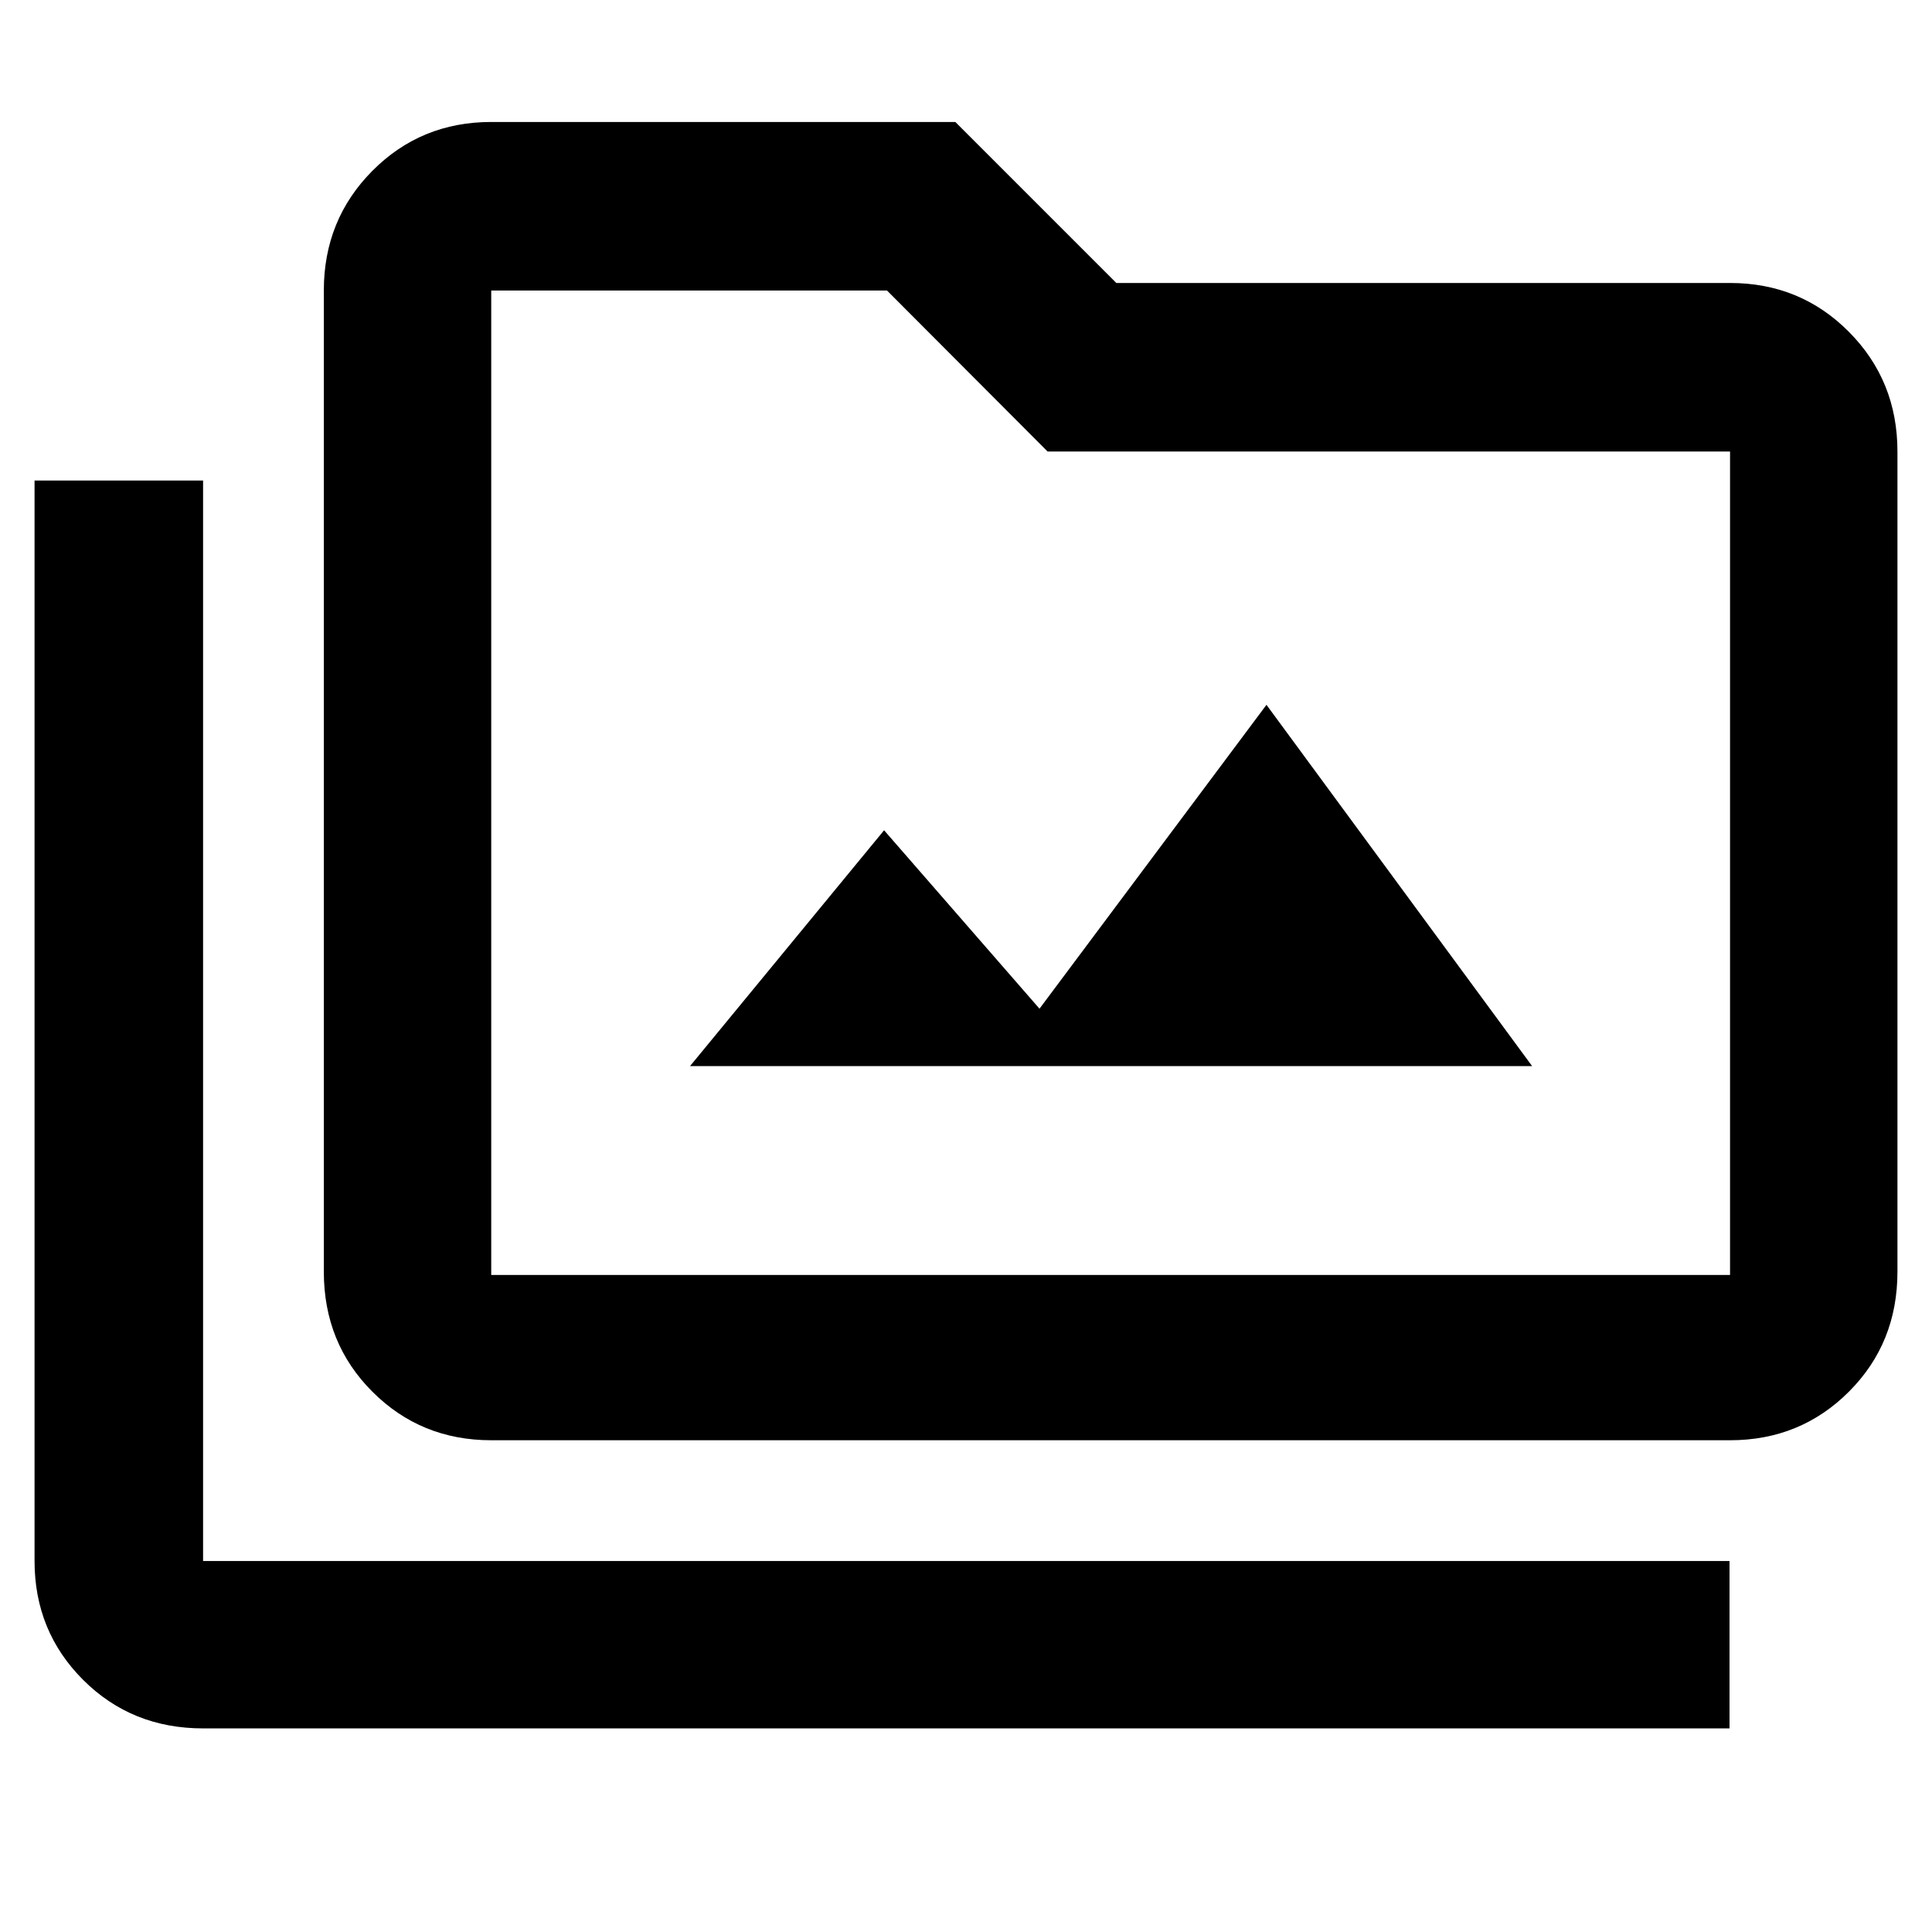 <svg xmlns="http://www.w3.org/2000/svg" height="48" viewBox="0 -960 960 960" width="48"><path d="M342.87-430.26H761.3l-132-179.52-112.78 151-77.22-88.66-96.43 117.18ZM100.91-101.17q-35.48 0-59.61-24.12-24.13-24.11-24.13-59.06v-536.87h83.74v536.87h758.48v83.18H100.91Zm143.18-143.18q-34.95 0-59.06-24.13-24.12-24.12-24.12-59.61v-487.56q0-35.18 24.12-59.46 24.11-24.28 59.06-24.28H474.7l80 80h304.95q34.95 0 59.06 24.28 24.12 24.28 24.12 59.46v407.56q0 35.49-24.12 59.61-24.11 24.13-59.06 24.13H244.09Zm0-82.13h615.56v-409.17H520.54l-79.8-80H244.09v489.17Zm0 0v-489.17 489.17Z"/></svg>